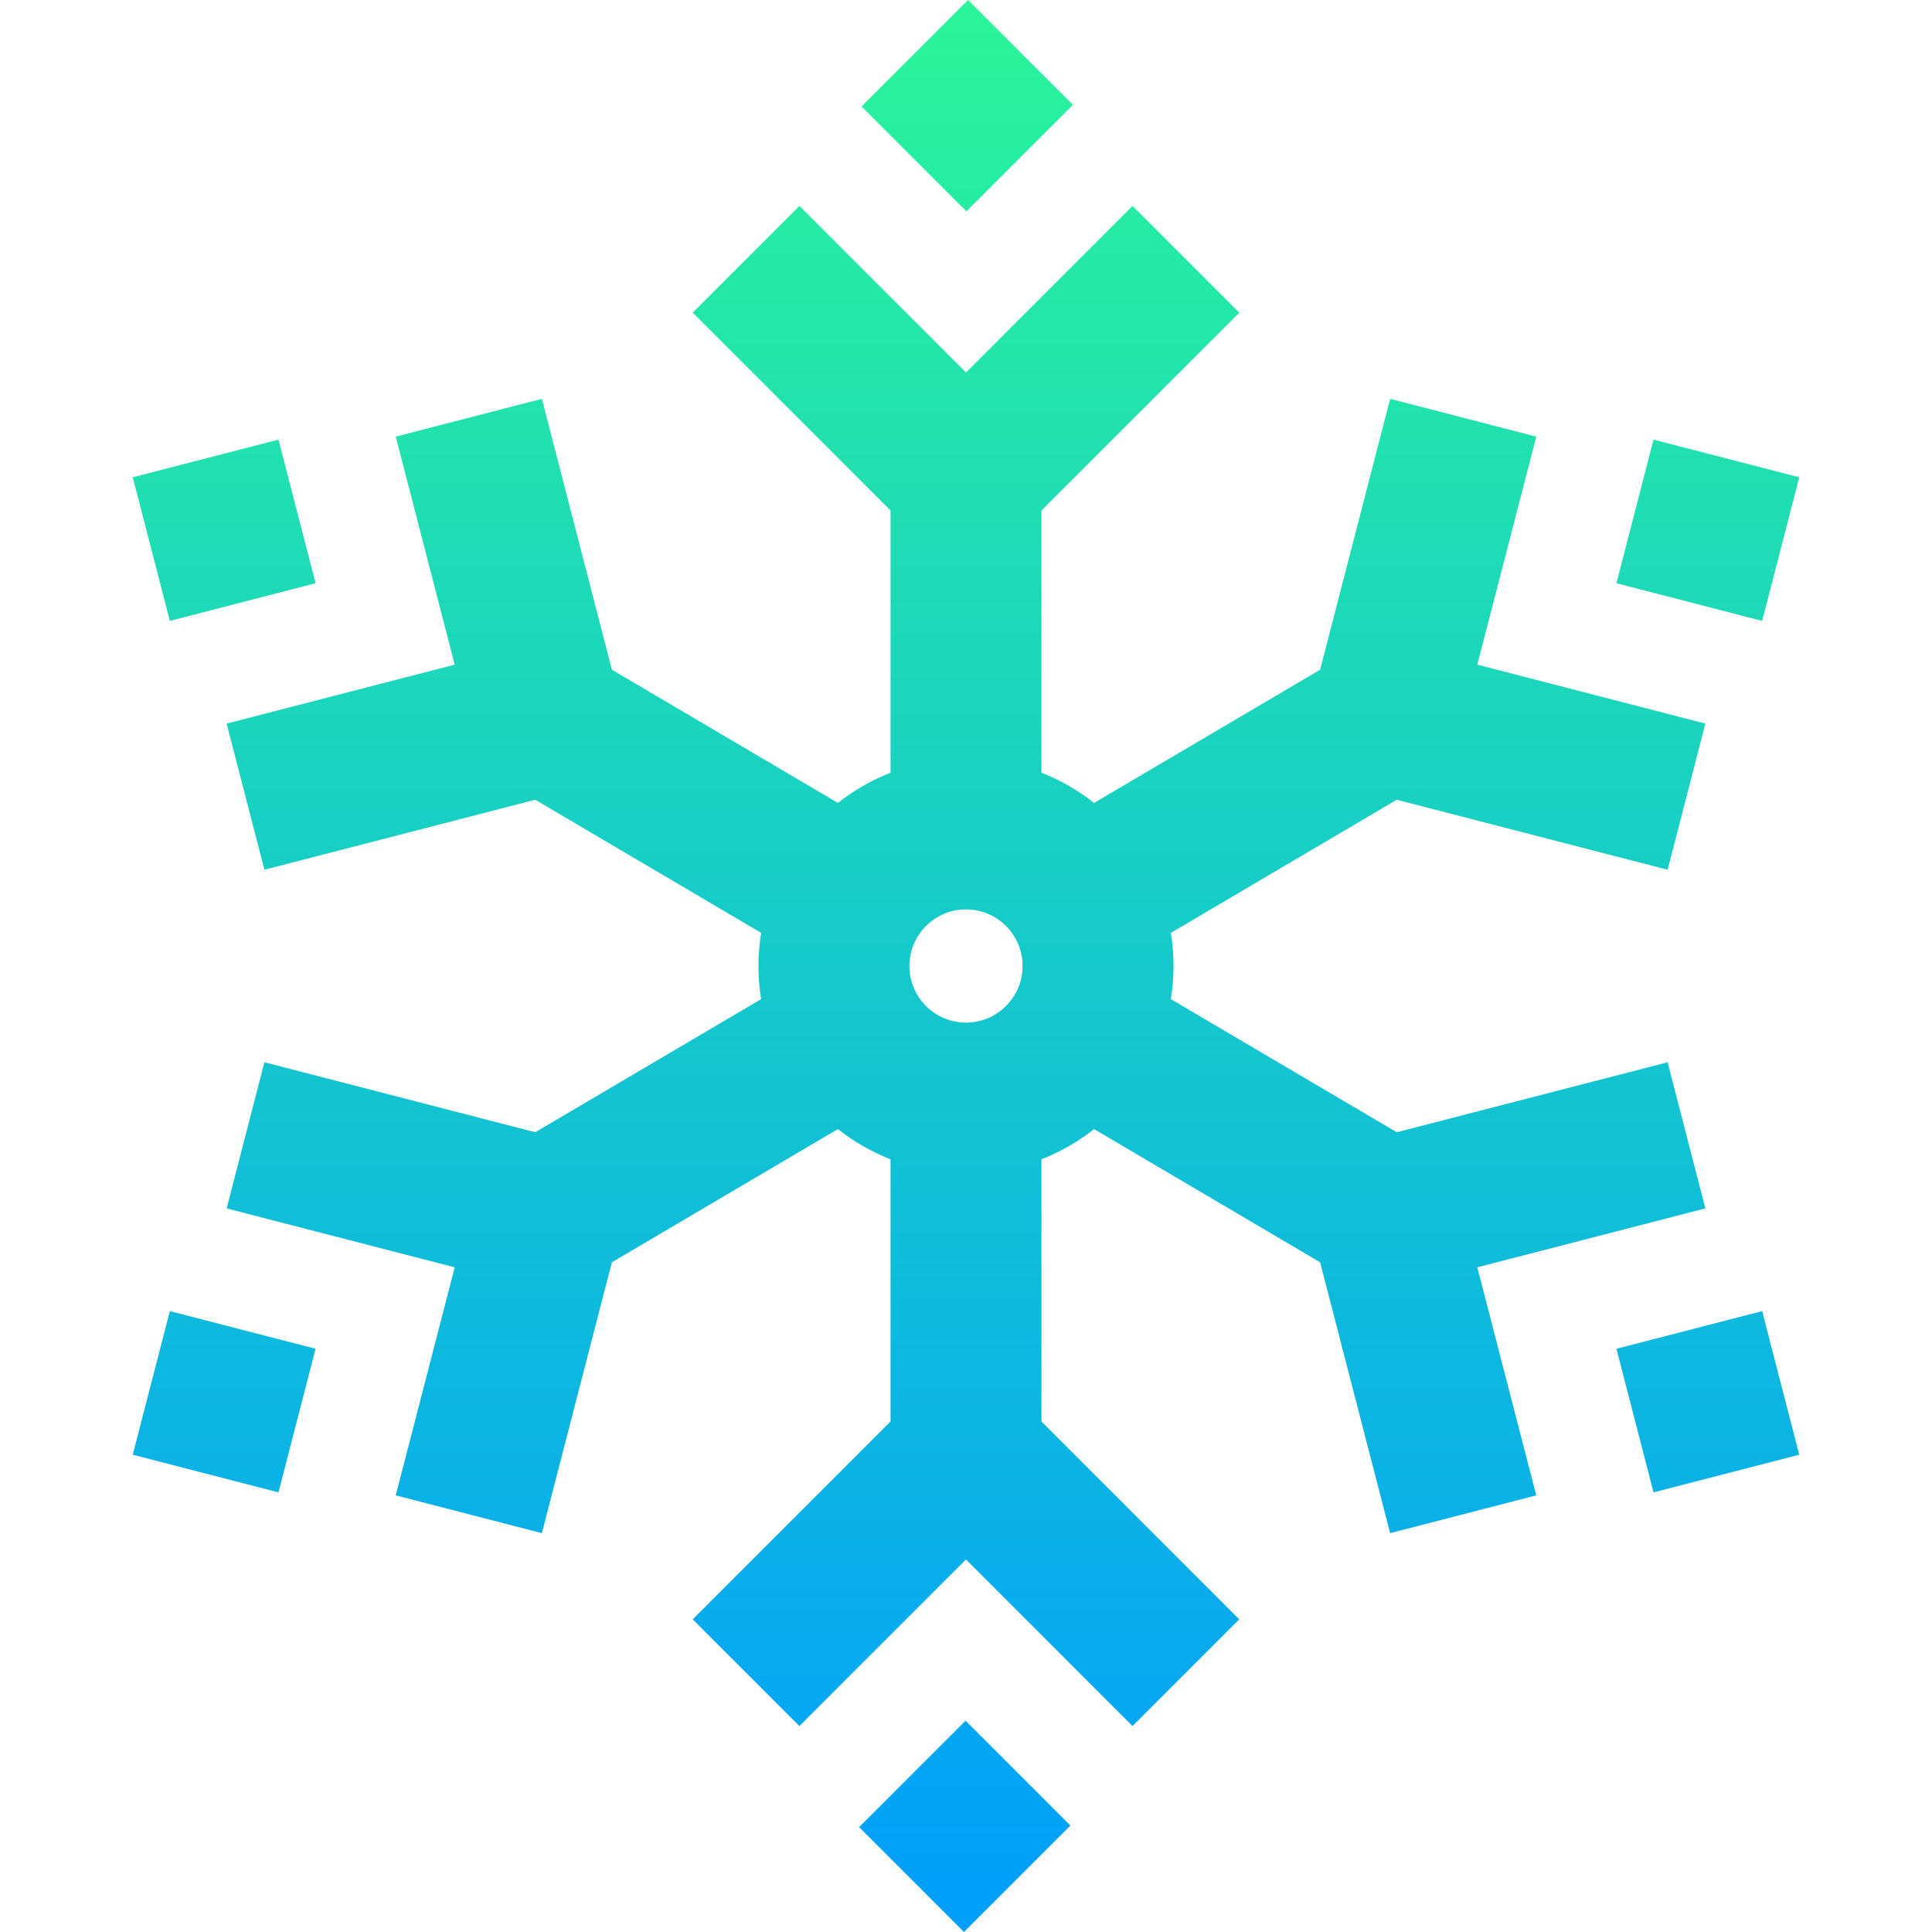 <?xml version="1.0" encoding="iso-8859-1"?>
<!-- Generator: Adobe Illustrator 19.0.0, SVG Export Plug-In . SVG Version: 6.00 Build 0)  -->
<svg version="1.1" id="Capa_1" xmlns="http://www.w3.org/2000/svg" xmlns:xlink="http://www.w3.org/1999/xlink" x="0px" y="0px"
	 viewBox="0 0 512 512" style="enable-background:new 0 0 512 512;" xml:space="preserve">
<linearGradient id="SVGID_1_" gradientUnits="userSpaceOnUse" x1="256" y1="514" x2="256" y2="2" gradientTransform="matrix(1 0 0 -1 0 514)">
	<stop  offset="0" style="stop-color:#2AF598"/>
	<stop  offset="1" style="stop-color:#009EFD"/>
</linearGradient>
<path style="fill:url(#SVGID_1_);" d="M256.121,56l-27.793-27.794L256.534,0l27.793,27.794L256.121,56z M227.673,484.206
	L255.466,512l28.207-28.206L255.879,456L227.673,484.206z M476.822,126.486l-38.621-9.98l-9.834,38.056l38.621,9.98L476.822,126.486
	z M35.178,385.514l38.621,9.98l9.834-38.056l-38.621-9.98L35.178,385.514z M83.633,154.562l-9.834-38.056l-38.621,9.98l9.834,38.056
	L83.633,154.562z M402.116,376.922l5.009,19.363l-38.726,10.017l-18.556-71.783l-59.893-35.295
	c-4.202,3.308-8.894,6.015-13.951,7.997v69.494l52.422,52.431l-28.291,28.277l-14.139-14.146
	c-9.203-9.208-20.942-20.95-29.988-29.997l-44.142,44.142l-28.284-28.284L236,376.716v-69.497
	c-5.057-1.982-9.749-4.689-13.951-7.997l-59.893,35.295L143.6,406.3l-38.726-10.017l5.009-19.363
	c2.4-9.279,7.026-27.169,10.618-41.065L60.06,320.237l10.007-38.728l71.779,18.548l59.863-35.278
	c-0.461-2.861-0.709-5.791-0.709-8.78s0.248-5.919,0.709-8.78l-59.863-35.278L70.067,230.49L60.06,191.762l60.441-15.618
	c-3.591-13.897-8.218-31.786-10.618-41.065l-5.009-19.363l38.726-10.017l18.556,71.783l59.893,35.296
	c4.202-3.308,8.894-6.015,13.951-7.997v-69.494l-52.422-52.431l28.291-28.277l14.139,14.146c9.203,9.207,20.942,20.95,29.988,29.997
	l44.142-44.142l28.284,28.284L276,135.284v69.497c5.057,1.982,9.749,4.689,13.951,7.997l59.893-35.296l18.556-71.783l38.726,10.017
	l-5.009,19.363c-2.4,9.279-7.026,27.169-10.618,41.065l60.441,15.618l-10.007,38.728l-71.779-18.548l-59.863,35.278
	c0.461,2.861,0.709,5.791,0.709,8.78s-0.248,5.919-0.709,8.78l59.863,35.278l71.779-18.548l10.007,38.728l-60.441,15.618
	C395.09,349.753,399.716,367.643,402.116,376.922z M256,241c-8.271,0-15,6.729-15,15s6.729,15,15,15s15-6.729,15-15
	S264.271,241,256,241z M428.367,357.438l9.834,38.056l38.621-9.98l-9.834-38.056L428.367,357.438z"/>
<g>
</g>
<g>
</g>
<g>
</g>
<g>
</g>
<g>
</g>
<g>
</g>
<g>
</g>
<g>
</g>
<g>
</g>
<g>
</g>
<g>
</g>
<g>
</g>
<g>
</g>
<g>
</g>
<g>
</g>
</svg>
